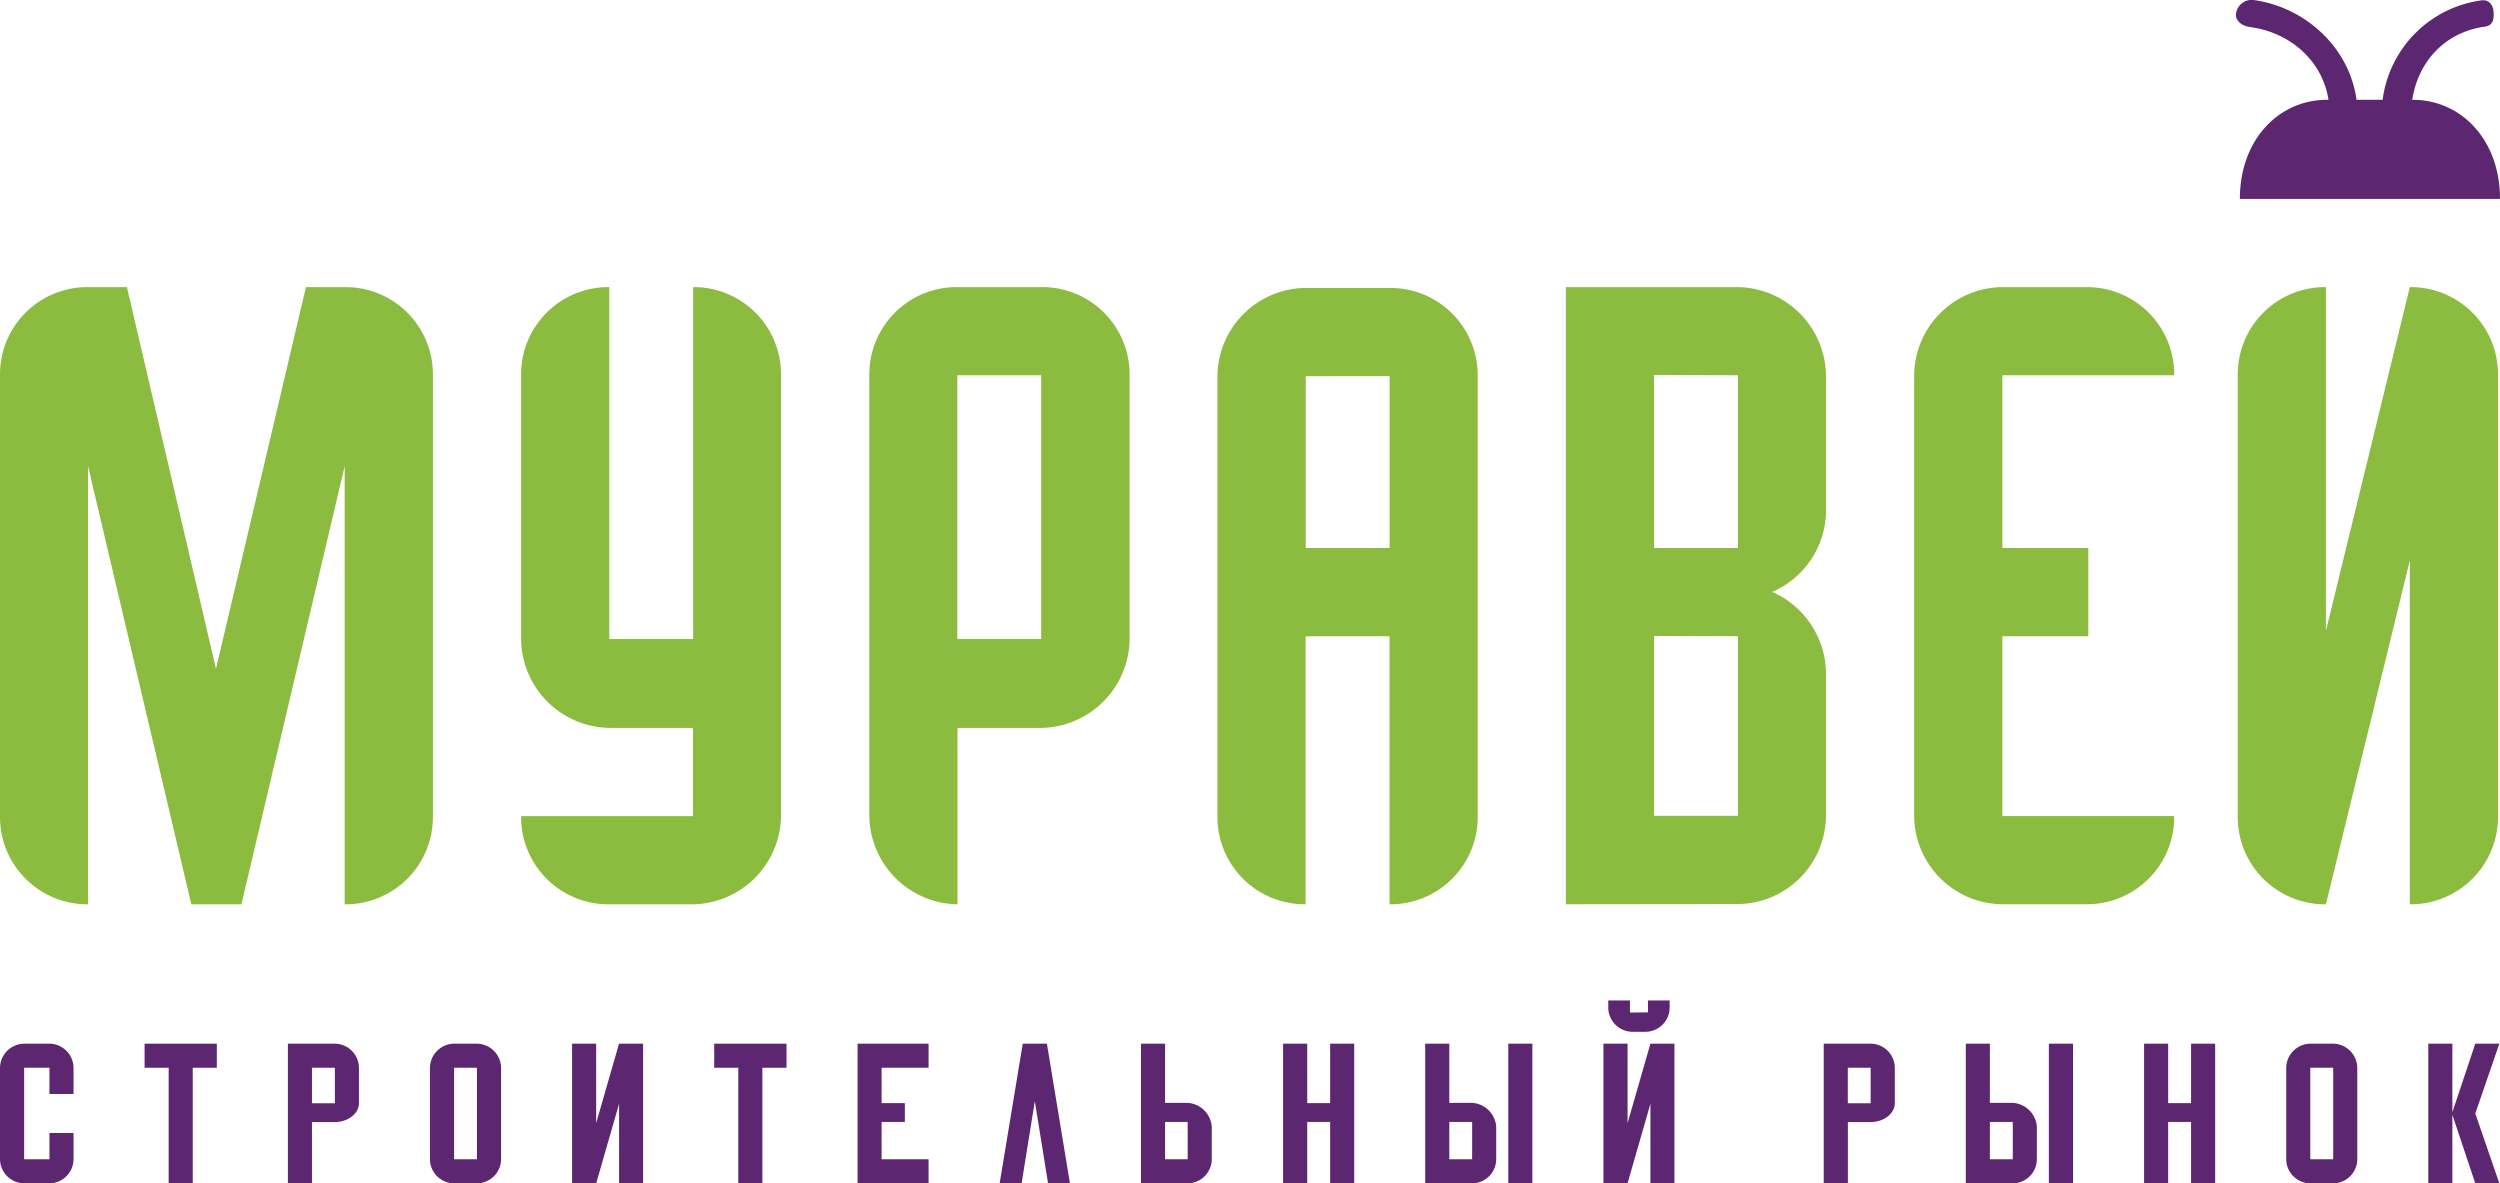<svg xmlns="http://www.w3.org/2000/svg" viewBox="0 0 387.31 183.33"><defs><style>.cls-1{fill:#8bbb3f;}.cls-2{fill:#5c2671;}</style></defs><title>Ресурс 2</title><g id="Слой_2" data-name="Слой 2"><g id="Layer_1" data-name="Layer 1"><path class="cls-1" d="M47.4,44.48h6.15A13.52,13.52,0,0,1,67.07,58v68.57a13.53,13.53,0,0,1-13.53,13.53h-.14V72.21l-16,67.89H29.64l-16-67.89v67.89h-.13A13.53,13.53,0,0,1,0,126.57V58A13.52,13.52,0,0,1,13.52,44.48h6.14l13.8,59.14Z"/><path class="cls-1" d="M107.5,44.48A13.52,13.52,0,0,1,121,58v68.44a13.88,13.88,0,0,1-13.66,13.66H94.25a13.52,13.52,0,0,1-13.52-13.53v-.13h26.63V112.77h-13A13.91,13.91,0,0,1,80.73,99V58A13.52,13.52,0,0,1,94.25,44.48h.14V99h13V44.48Z"/><path class="cls-1" d="M161.45,44.48H148.2A13.52,13.52,0,0,0,134.68,58v68.44a13.88,13.88,0,0,0,13.66,13.66V112.77h13A13.91,13.91,0,0,0,175,99V58A13.52,13.52,0,0,0,161.45,44.48ZM161.31,99h-13V58.14h13Z"/><path class="cls-1" d="M228.93,58.14v68.43a13.52,13.52,0,0,1-13.53,13.53h-.13V98.57h-13v41.52h-.13a13.52,13.52,0,0,1-13.53-13.53V58.27a13.79,13.79,0,0,1,13.66-13.66h13.11A13.52,13.52,0,0,1,228.93,58.14Zm-26.64.14V84.9h13V58.27Z"/><path class="cls-1" d="M242.59,140.09V44.48h26.64a13.88,13.88,0,0,1,13.66,13.66v21a13.78,13.78,0,0,1-8.33,12.56,13.93,13.93,0,0,1,8.33,12.57v22.13a13.79,13.79,0,0,1-13.66,13.66Zm13.66-82V84.9h13V58.14Zm0,40.44v27.86h13V98.57Z"/><path class="cls-1" d="M336.84,126.43v.13a13.52,13.52,0,0,1-13.52,13.53H310.21a13.79,13.79,0,0,1-13.66-13.66V58.14a13.79,13.79,0,0,1,13.66-13.66h13.11A13.52,13.52,0,0,1,336.84,58v.14H310.21V84.9h13.32V98.57H310.21v27.86Z"/><path class="cls-1" d="M373.34,140.09V86.82l-13,53.28h-.14a13.52,13.52,0,0,1-13.52-13.53V58a13.52,13.52,0,0,1,13.52-13.52h.14V97.75l13-53.27h.14A13.52,13.52,0,0,1,387,58v68.57a13.53,13.53,0,0,1-13.53,13.53Z"/><path class="cls-2" d="M3.74,179.6H7.66v-4.07h3.73v4.07a3.77,3.77,0,0,1-3.73,3.73H3.74A3.79,3.79,0,0,1,0,179.6V165.42a3.79,3.79,0,0,1,3.72-3.73H7.66a3.77,3.77,0,0,1,3.73,3.73v4.07H7.66v-4.07H3.74Z"/><path class="cls-2" d="M29.86,165.42v17.91H26.13V165.42H22.4v-3.73H33.59v3.73Z"/><path class="cls-2" d="M73.89,161.69a3.8,3.8,0,0,1,3.74,3.73V179.6a3.77,3.77,0,0,1-3.74,3.73H70.35a3.77,3.77,0,0,1-3.74-3.73V165.42a3.79,3.79,0,0,1,3.74-3.73Zm0,17.91V165.42H70.35V179.6Z"/><path class="cls-2" d="M95.91,183.33V171l-3.54,12.31H88.63V161.69h3.73V174l3.54-12.31h3.73v21.64Z"/><path class="cls-2" d="M118.11,165.42v17.91h-3.73V165.42h-3.73v-3.73h11.2v3.73Z"/><path class="cls-2" d="M143.86,179.6v3.73h-11V161.69h11v3.73h-7.28v5.48h3.6v2.91h-3.6v5.79Z"/><path class="cls-2" d="M158.45,161.69h3.74l3.57,21.64h-3.39l-2.05-12.73-2.05,12.73h-3.4Z"/><path class="cls-2" d="M198.78,183.33V161.69h3.74v9.21h3.55v-9.21h3.73v21.64h-3.73v-9.52h-3.55v9.52Z"/><path class="cls-2" d="M255.69,183.33V171l-3.54,12.31h-3.74V161.69h3.74V174l3.54-12.31h3.72v21.64Zm-.38-26.49V155h3.36v1.12a3.77,3.77,0,0,1-3.73,3.73h-2.05a3.77,3.77,0,0,1-3.73-3.73V155h3.36v1.87Z"/><path class="cls-2" d="M282.54,183.33V161.69h7.28a3.77,3.77,0,0,1,3.73,3.73v5.5c0,1.61-1.72,2.91-3.73,2.91h-3.54v9.5Zm3.73-17.91v5.5h3.54v-5.5Z"/><path class="cls-2" d="M44.6,183.33V161.69h7.28a3.77,3.77,0,0,1,3.73,3.73v5.5c0,1.61-1.72,2.91-3.73,2.91H48.33v9.5Zm3.73-17.91v5.5h3.55v-5.5Z"/><path class="cls-2" d="M304.55,183.33V161.69h3.73v9.17h3.55a4,4,0,0,1,3.73,3.66v5.08a3.77,3.77,0,0,1-3.73,3.73Zm3.73-9.52v5.79h3.55v-5.79Zm9.14,9.52V161.69h3.74v21.64Z"/><path class="cls-2" d="M220.8,183.33V161.69h3.73v9.17h3.54a4,4,0,0,1,3.73,3.66v5.08a3.77,3.77,0,0,1-3.73,3.73Zm3.73-9.52v5.79h3.54v-5.79Zm9.14,9.52V161.69h3.73v21.64Z"/><path class="cls-2" d="M176.77,183.33V161.69h3.73v9.17H184a4,4,0,0,1,3.73,3.66v5.08a3.77,3.77,0,0,1-3.73,3.73Zm3.73-9.52v5.79H184v-5.79Z"/><path class="cls-2" d="M332.17,183.33V161.69h3.73v9.21h3.55v-9.21h3.73v21.64h-3.73v-9.52H335.9v9.52Z"/><path class="cls-2" d="M361.47,161.69a3.79,3.79,0,0,1,3.73,3.73V179.6a3.77,3.77,0,0,1-3.73,3.73h-3.55a3.77,3.77,0,0,1-3.73-3.73V165.42a3.79,3.79,0,0,1,3.73-3.73Zm0,17.91V165.42h-3.55V179.6Z"/><path class="cls-2" d="M376.2,183.33V161.69h3.73v10.63l3.55-10.63h3.73l-3.73,10.82,3.73,10.82h-3.73l-3.55-10.63v10.63Z"/><path class="cls-2" d="M384.95,4.13c1.06-.14,1.38-.82,1.38-1.89v-.1c0-1.28-.65-2.26-1.92-2.08a17.86,17.86,0,0,0-15.29,15.46s.25-.06.24-.06h-4.28s0,.06,0,0C364,7.38,357.15,1.09,349.11,0A2.46,2.46,0,0,0,346.4,2.2V2.3c0,1.07,1.11,1.75,2.18,1.89,6.12.8,11.2,5.13,12.16,11.27h-.21c-7.47,0-13.52,6.14-13.52,15.36h40.3c0-9.21-6.05-15.36-13.52-15.36h-.08C374.67,9.32,379,4.94,384.95,4.13Z"/></g></g></svg>